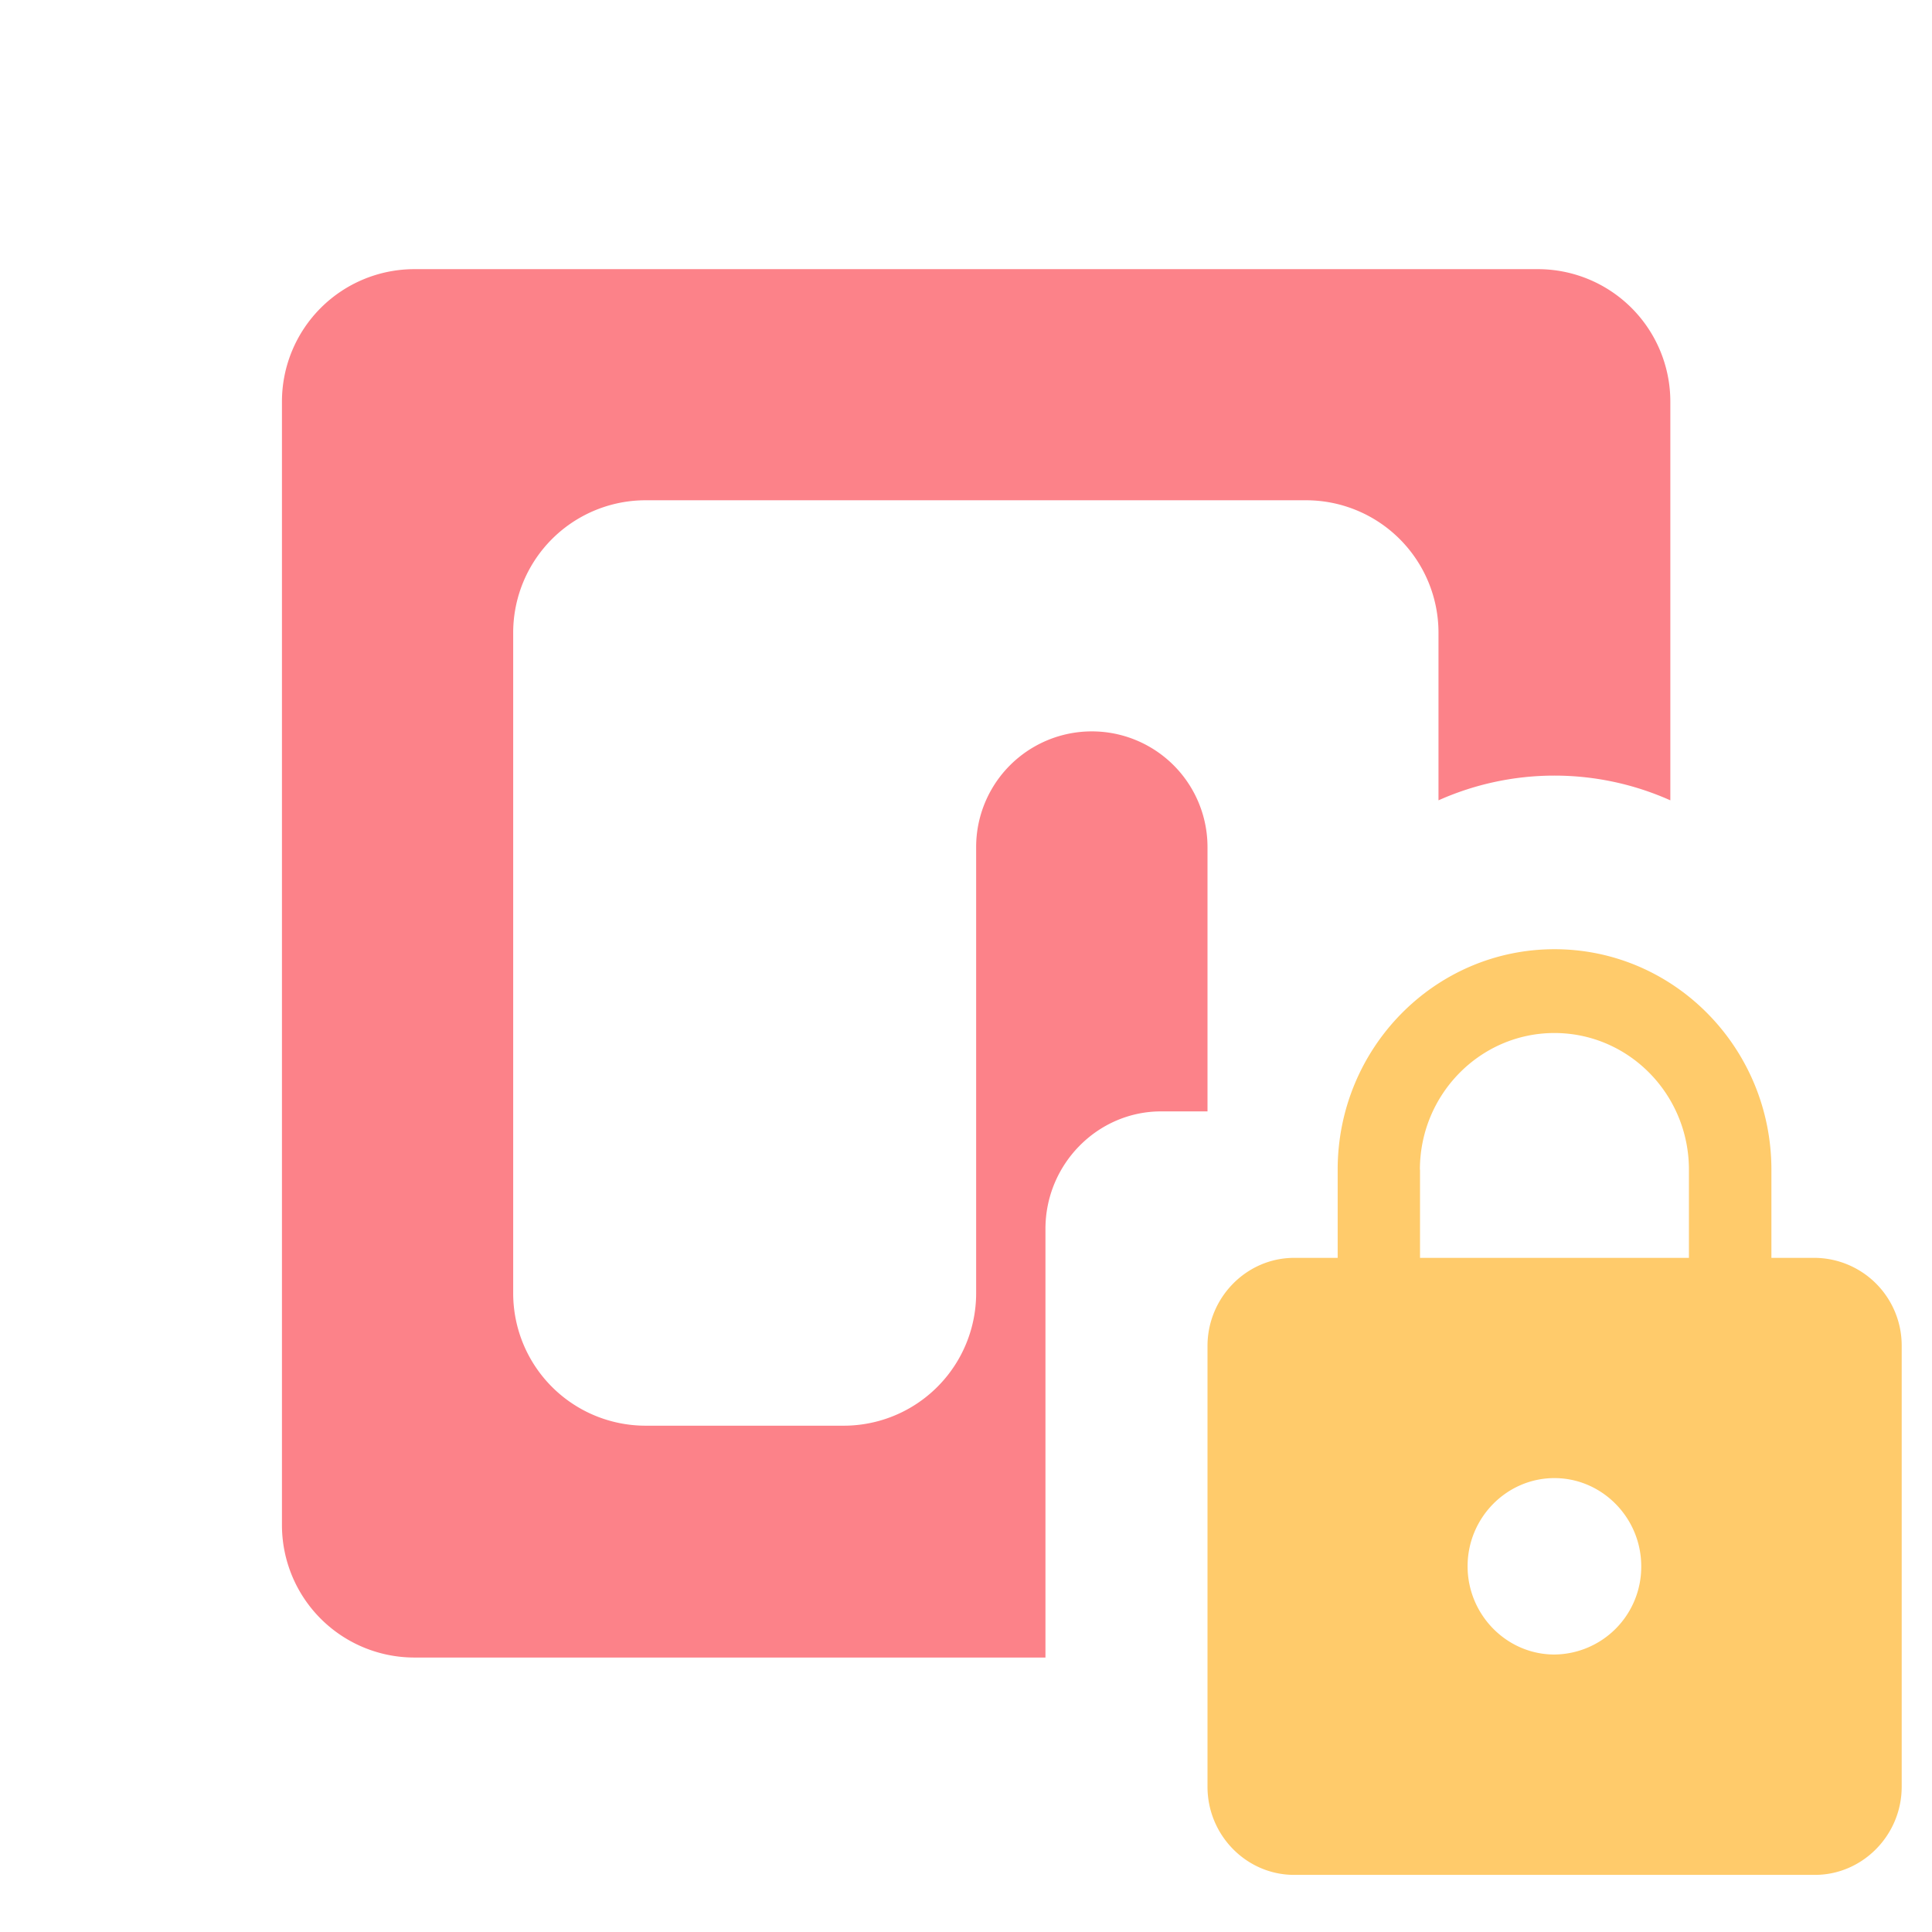 <?xml version="1.0" encoding="UTF-8" standalone="no"?>
<svg
   width="16"
   height="16"
   fill="none"
   version="1.1"
   id="svg2"
   sodipodi:docname="package-lock.svg"
   inkscape:version="1.3.2 (091e20e, 2023-11-25, custom)"
   xmlns:inkscape="http://www.inkscape.org/namespaces/inkscape"
   xmlns:sodipodi="http://sodipodi.sourceforge.net/DTD/sodipodi-0.dtd"
   xmlns="http://www.w3.org/2000/svg"
   xmlns:svg="http://www.w3.org/2000/svg">
  <defs
     id="defs2" />
  <sodipodi:namedview
     id="namedview2"
     pagecolor="#ffffff"
     bordercolor="#000000"
     borderopacity="0.25"
     inkscape:showpageshadow="2"
     inkscape:pageopacity="0.0"
     inkscape:pagecheckerboard="0"
     inkscape:deskcolor="#d1d1d1"
     inkscape:zoom="53.8125"
     inkscape:cx="8"
     inkscape:cy="8.1672474"
     inkscape:window-width="1920"
     inkscape:window-height="1057"
     inkscape:window-x="1912"
     inkscape:window-y="-8"
     inkscape:window-maximized="1"
     inkscape:current-layer="svg2" />
  <path
     fill-rule="evenodd"
     clip-rule="evenodd"
     d="M 4.25,5.241 A 1.097,1.097 0 0 1 5.347,4.143 h 5.469 a 1.097,1.097 0 0 1 1.097,1.097 v 1.388 a 2.353,2.353 0 0 1 1.92,0 V 3.326 A 1.097,1.097 0 0 0 12.736,2.229 H 3.432 A 1.097,1.097 0 0 0 2.335,3.326 V 12.63 a 1.097,1.097 0 0 0 1.097,1.097 h 5.226 v -3.55 c 0,-0.535 0.431,-0.973 0.958,-0.973 H 10 V 7.015 a 0.958,0.958 0 1 0 -1.916,0 v 3.695 A 1.097,1.097 0 0 1 6.987,11.807 H 5.347 A 1.097,1.097 0 0 1 4.25,10.71 Z"
     fill="#fc8289"
     id="path1"
     style="stroke-width:1.097" />
  <path
     fill-rule="evenodd"
     clip-rule="evenodd"
     d="M 15.029,10.417 H 14.67 V 9.687 c 0,-1.007 -0.804,-1.826 -1.796,-1.826 -0.992,0 -1.796,0.818 -1.796,1.826 v 0.73 h -0.36 c -0.395,0 -0.718,0.329 -0.718,0.73 v 3.65 c 0,0.402 0.323,0.73 0.718,0.73 h 4.312 c 0.395,0 0.719,-0.329 0.719,-0.73 v -3.65 a 0.726,0.726 0 0 0 -0.719,-0.73 z m -2.156,3.285 c -0.395,0 -0.719,-0.329 -0.719,-0.731 0,-0.402 0.324,-0.73 0.719,-0.73 0.395,0 0.719,0.329 0.719,0.73 A 0.726,0.726 0 0 1 12.873,13.702 Z M 11.76,9.686 v 0.731 h 2.227 V 9.687 c 0,-0.625 -0.499,-1.132 -1.114,-1.132 -0.614,0 -1.114,0.508 -1.114,1.132 z"
     fill="#ffcb6b"
     id="path2"
     style="stroke-width:1.097" />
</svg>
